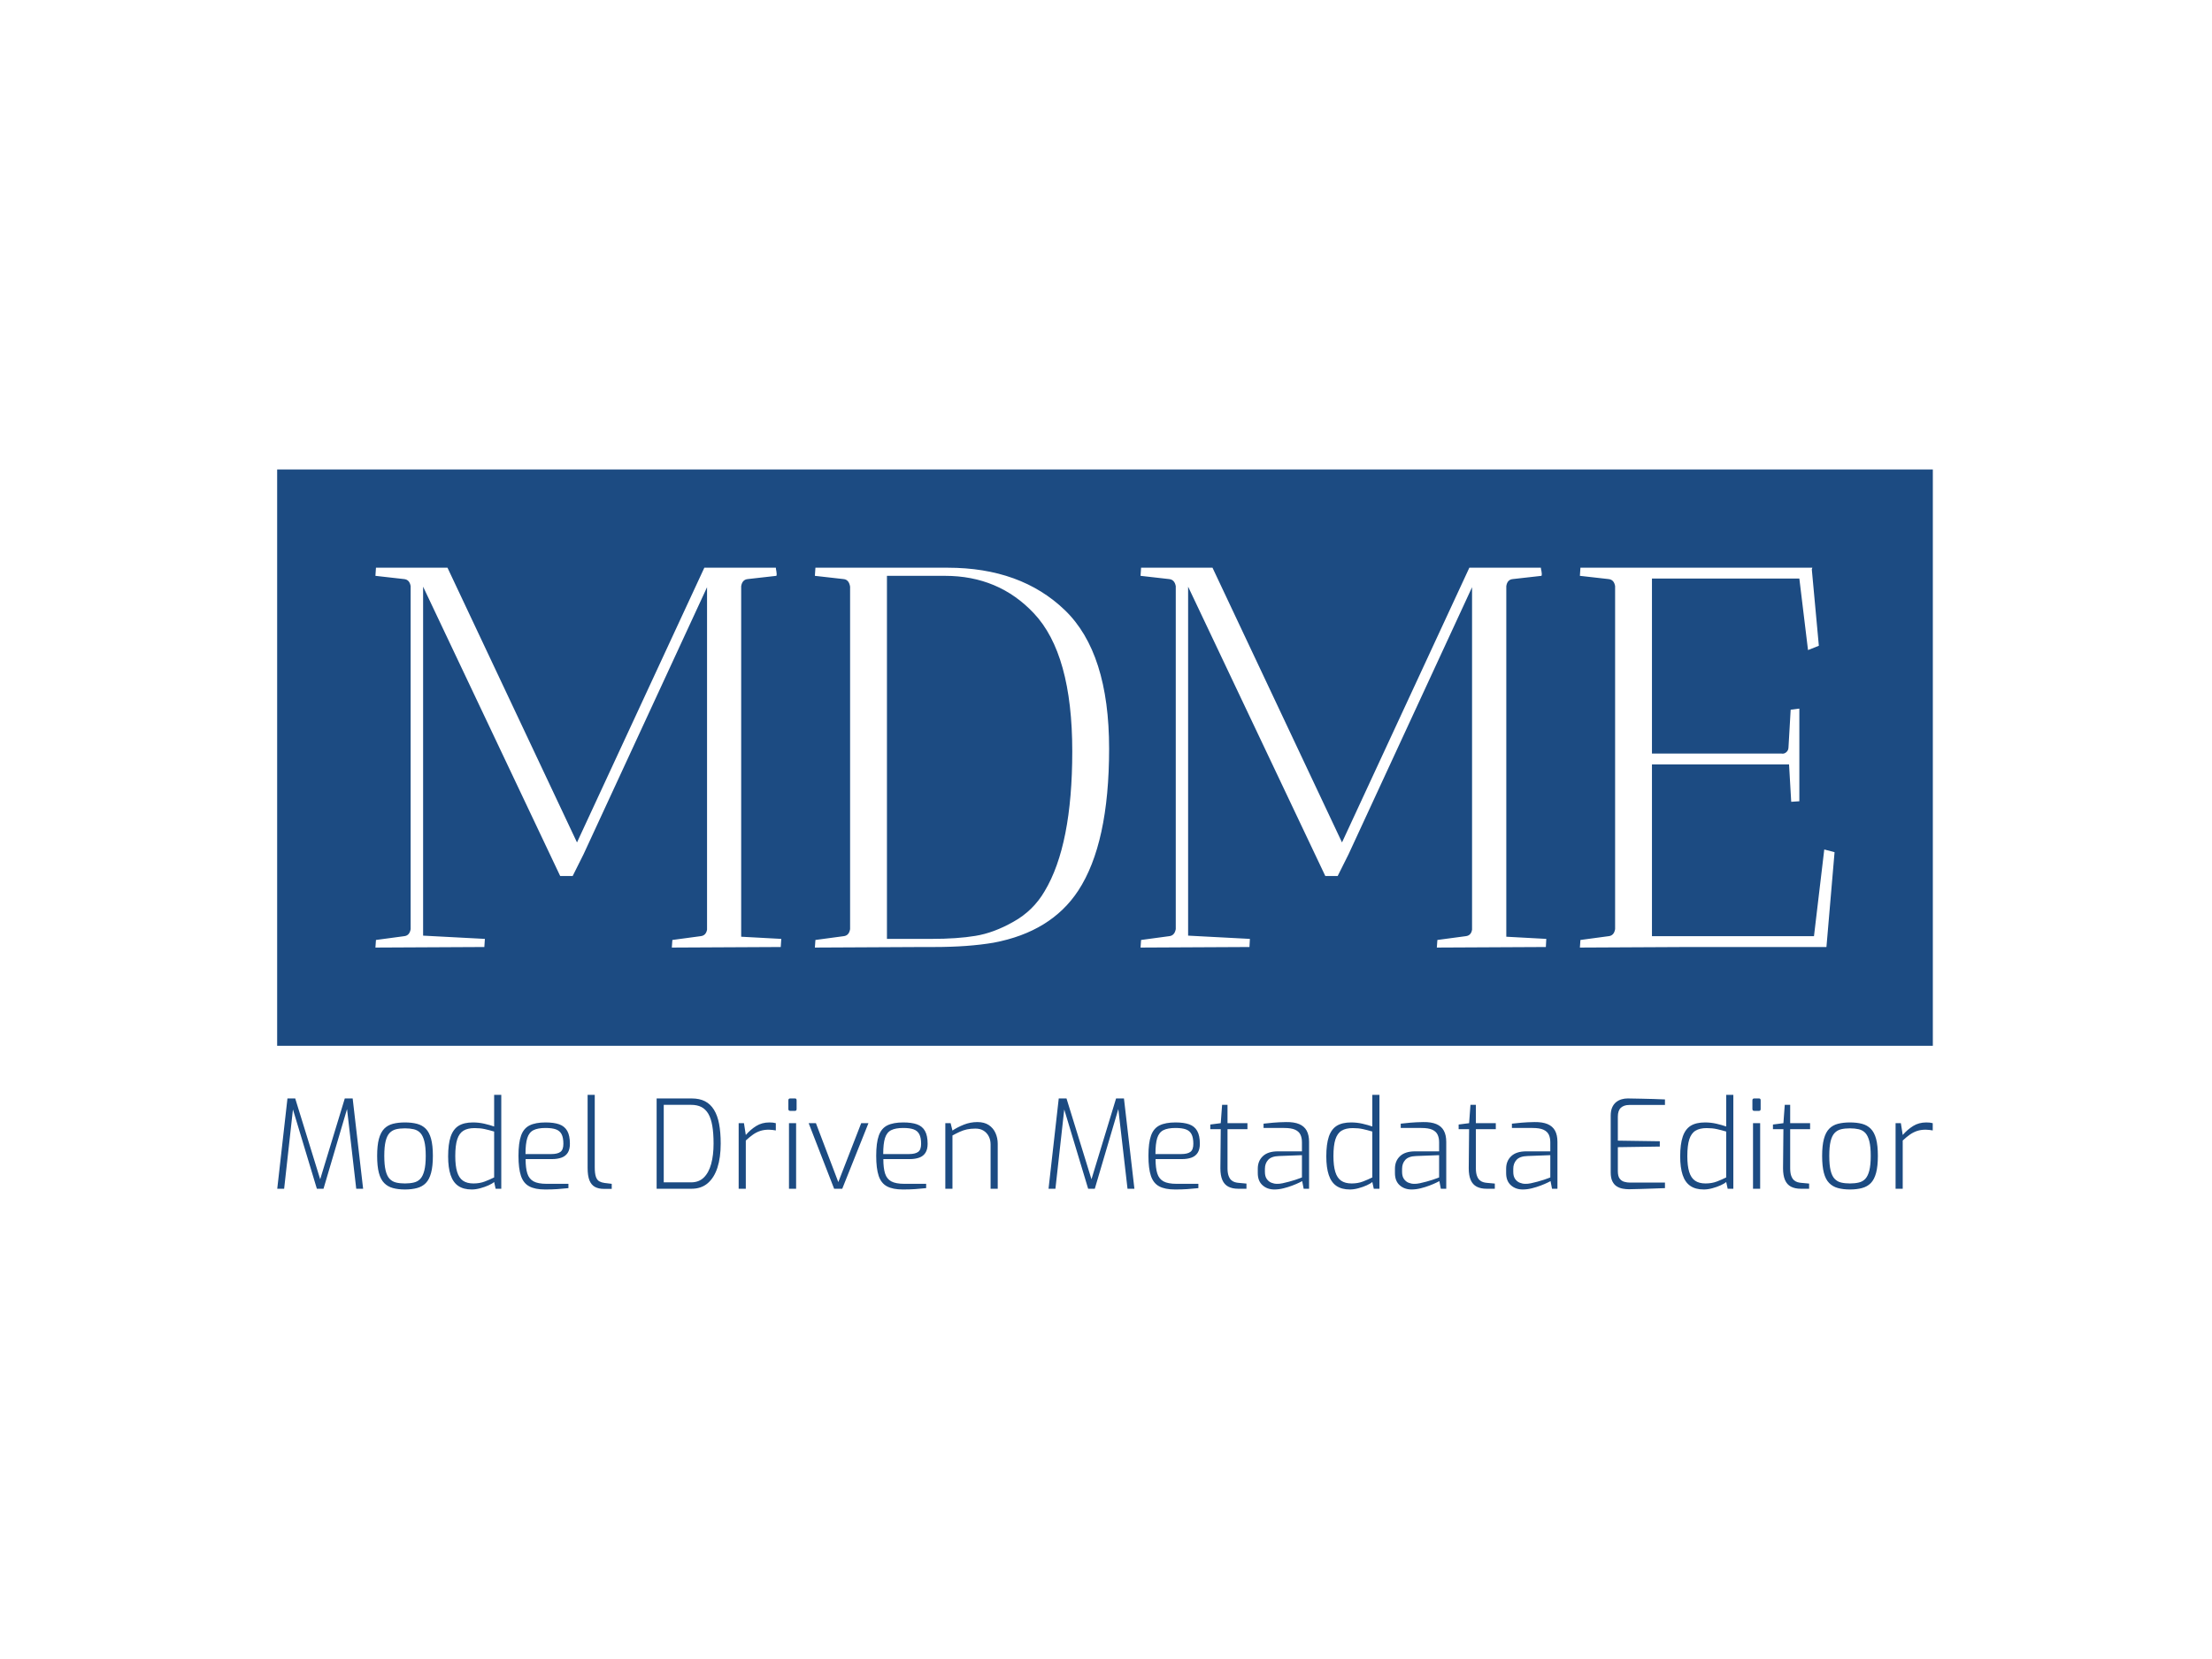<svg xmlns="http://www.w3.org/2000/svg" version="1.1" xmlns:xlink="http://www.w3.org/1999/xlink" xmlns:svgjs="http://svgjs.dev/svgjs" width="2000" height="1500" viewBox="0 0 2000 1500"><rect width="2000" height="1500" fill="#ffffff"></rect><g transform="matrix(0.75,0,0,0.75,249.091,424.492)"><svg viewBox="0 0 396 172" data-background-color="#ffffff" preserveAspectRatio="xMidYMid meet" height="868" width="2000" xmlns="http://www.w3.org/2000/svg" xmlns:xlink="http://www.w3.org/1999/xlink"><g id="tight-bounds" transform="matrix(1,0,0,1,0.24,0.002)"><svg viewBox="0 0 395.52 171.996" height="171.996" width="395.52"><g><svg viewBox="0 0 395.52 171.996" height="171.996" width="395.52"><g><svg viewBox="0 0 395.52 171.996" height="171.996" width="395.52"><g id="textblocktransform"><svg viewBox="0 0 395.52 171.996" height="171.996" width="395.52" id="textblock"><g><svg viewBox="0 0 395.52 137.665" height="137.665" width="395.52"><rect width="395.52" height="137.665" x="0" y="0" opacity="1" fill="#1c4b82" data-fill-palette-color="tertiary"></rect><g transform="matrix(1,0,0,1,23.462,23.462)"><svg width="348.597" viewBox="1.9 -35 134.64 35.05" height="90.741" data-palette-color="#ffffff"><path d="M4.55-33.95L1.9-34.25 1.95-35 8.55-35 20.5-9.65 32.25-35 38.85-35Q38.85-34.9 38.9-34.65 38.95-34.4 38.9-34.25L38.9-34.25 36.25-33.95Q35.75-33.9 35.65-33.3L35.65-33.3 35.65-0.95 39.35-0.75Q39.35-0.7 39.3 0L39.3 0 29.25 0.05 29.3-0.65 31.9-1Q32.4-1.05 32.5-1.6L32.5-1.6 32.5-33.2 21.1-8.55 20.1-6.55 18.95-6.55 6.3-33.25 6.3-1.05 12-0.75Q12-0.7 11.95 0L11.95 0 1.9 0.05 1.95-0.65 4.55-1Q5.05-1.05 5.15-1.65L5.15-1.65 5.15-33.3Q5.05-33.9 4.55-33.95L4.55-33.95ZM45.1-33.95L42.45-34.25 42.5-35 54.7-35Q61.45-35 65.52-31.08 69.6-27.15 69.6-18.3L69.6-18.3Q69.6-9.55 66.75-5.2L66.75-5.2Q64.25-1.4 58.95-0.4L58.95-0.4Q56.6 0 53.45 0L53.45 0 52.5 0 42.45 0.05 42.5-0.65 45.1-1Q45.6-1.05 45.7-1.65L45.7-1.65 45.7-33.25Q45.6-33.9 45.1-33.95L45.1-33.95ZM54.45-34.25L54.45-34.25 49.1-34.25 49.1-0.75 53.2-0.75Q55.6-0.75 57.27-1.03 58.95-1.3 60.77-2.33 62.6-3.35 63.65-5.15L63.65-5.15Q66.2-9.4 66.2-18.05L66.2-18.05Q66.2-27.05 62.65-30.8L62.65-30.8Q59.4-34.25 54.45-34.25ZM75.14-33.95L72.5-34.25 72.55-35 79.14-35 91.09-9.65 102.84-35 109.44-35Q109.44-34.9 109.5-34.65 109.55-34.4 109.5-34.25L109.5-34.25 106.84-33.95Q106.34-33.9 106.25-33.3L106.25-33.3 106.25-0.95 109.94-0.75Q109.94-0.7 109.9 0L109.9 0 99.84 0.05 99.89-0.65 102.5-1Q103-1.05 103.09-1.6L103.09-1.6 103.09-33.2 91.69-8.55 90.69-6.55 89.55-6.55 76.89-33.25 76.89-1.05 82.59-0.75Q82.59-0.7 82.55 0L82.55 0 72.5 0.05 72.55-0.65 75.14-1Q75.64-1.05 75.75-1.65L75.75-1.65 75.75-33.3Q75.64-33.9 75.14-33.95L75.14-33.95ZM115.69-33.95L113.04-34.25 113.09-35 134.49-35 134.44-34.85 135.09-27.8 134.09-27.4 133.29-34 119.69-34 119.69-17.85 131.64-17.85Q131.89-17.8 132.09-17.98 132.29-18.15 132.29-18.45L132.29-18.45 132.49-21.9 133.29-22 133.29-13.45Q133.24-13.45 132.54-13.4L132.54-13.4 132.34-16.85 119.69-16.85 119.69-1 134.64-1 135.59-9 136.54-8.75 135.79 0 123.09 0 113.04 0.05 113.09-0.65 115.69-1Q116.19-1.05 116.29-1.65L116.29-1.65 116.29-33.3Q116.19-33.9 115.69-33.95L115.69-33.95Z" opacity="1" transform="matrix(1,0,0,1,0,0)" fill="#ffffff" class="undefined-text-0" data-fill-palette-color="quaternary" id="text-0"></path></svg></g></svg></g><g transform="matrix(1,0,0,1,0,149.396)"><svg viewBox="0 0 395.52 22.6" height="22.6" width="395.52"><g transform="matrix(1,0,0,1,0,0)"><svg width="395.52" viewBox="3.05 -38.15 672.83 38.45" height="22.6" data-palette-color="#1c4b82"><path d="M5.85 0L3.05 0 7.2-36.7 10.35-36.7 20.5-3.85 30.5-36.7 33.7-36.7 37.95 0 35.15 0 31.25-33.8 31.8-33.7 21.85 0 19.15 0 9-33.65 9.6-33.75 5.85 0ZM54.95 0.3L54.95 0.3Q52.2 0.3 50.07-0.28 47.95-0.85 46.5-2.33 45.05-3.8 44.35-6.48 43.65-9.15 43.65-13.35L43.65-13.35Q43.65-17.6 44.37-20.28 45.1-22.95 46.52-24.4 47.95-25.85 50.07-26.4 52.2-26.95 54.95-26.95L54.95-26.95Q57.7-26.95 59.82-26.4 61.95-25.85 63.4-24.4 64.85-22.95 65.57-20.28 66.3-17.6 66.3-13.35L66.3-13.35Q66.3-9.15 65.57-6.45 64.85-3.75 63.42-2.3 62-0.85 59.85-0.28 57.7 0.3 54.95 0.3ZM54.95-2.15L54.95-2.15Q56.95-2.15 58.55-2.53 60.15-2.9 61.2-4.03 62.25-5.15 62.82-7.4 63.4-9.65 63.4-13.35L63.4-13.35Q63.4-17.1 62.82-19.33 62.25-21.55 61.2-22.68 60.15-23.8 58.55-24.18 56.95-24.55 54.95-24.55L54.95-24.55Q52.9-24.55 51.35-24.18 49.8-23.8 48.72-22.68 47.65-21.55 47.1-19.33 46.55-17.1 46.55-13.35L46.55-13.35Q46.55-9.65 47.1-7.4 47.65-5.15 48.72-4.03 49.8-2.9 51.35-2.53 52.9-2.15 54.95-2.15ZM82.1 0.3L82.1 0.3Q78.75 0.3 76.62-1.15 74.5-2.6 73.5-5.6 72.5-8.6 72.5-13.15L72.5-13.15Q72.5-18.1 73.52-21.15 74.55-24.2 76.75-25.58 78.95-26.95 82.6-26.95L82.6-26.95Q84.95-26.95 87.22-26.43 89.5-25.9 91.2-25.3L91.2-25.3 91.2-38.15 94.1-38.15 94.1 0 91.8 0 91.2-2.75Q90.5-2.1 88.95-1.4 87.4-0.7 85.55-0.2 83.7 0.3 82.1 0.3ZM82.8-2.15L82.8-2.15Q85.35-2.15 87.42-2.95 89.5-3.75 91.2-4.6L91.2-4.6 91.2-23.25Q89.15-23.85 87.35-24.25 85.55-24.65 83.25-24.65L83.25-24.65Q80.45-24.65 78.72-23.6 77-22.55 76.2-20.08 75.4-17.6 75.4-13.25L75.4-13.25Q75.4-9.35 76.15-6.88 76.9-4.4 78.52-3.28 80.15-2.15 82.8-2.15ZM111.94 0.3L111.94 0.3Q107.84 0.3 105.47-0.98 103.09-2.25 102.09-5.25 101.09-8.25 101.09-13.4L101.09-13.4Q101.09-18.65 102.14-21.6 103.19-24.55 105.62-25.75 108.04-26.95 112.09-26.95L112.09-26.95Q115.49-26.95 117.67-26.18 119.84-25.4 120.92-23.5 121.99-21.6 121.99-18.25L121.99-18.25Q121.99-16 121.12-14.63 120.24-13.25 118.59-12.65 116.94-12.05 114.69-12.05L114.69-12.05 103.99-12.05Q103.99-8.4 104.69-6.2 105.39-4 107.22-3 109.04-2 112.59-2L112.59-2 121.39-2 121.39-0.25Q118.99 0 116.87 0.15 114.74 0.3 111.94 0.3ZM103.94-14.1L103.94-14.1 114.49-14.1Q116.94-14.1 118.14-14.98 119.34-15.85 119.34-18.25L119.34-18.25Q119.34-20.75 118.62-22.15 117.89-23.55 116.32-24.13 114.74-24.7 112.09-24.7L112.09-24.7Q108.94-24.7 107.17-23.8 105.39-22.9 104.67-20.6 103.94-18.3 103.94-14.1ZM138.99 0.05L135.74 0.05Q133.64 0.05 132.16-0.75 130.69-1.55 129.94-3.4 129.19-5.25 129.19-8.5L129.19-8.5 129.19-38.15 132.09-38.15 132.09-8.8Q132.09-6.2 132.56-4.85 133.04-3.5 133.97-3 134.89-2.5 136.09-2.35L136.09-2.35 138.99-2 138.99 0.05ZM171.44 0L157.24 0 157.24-36.7 171.44-36.7Q174.69-36.7 176.91-35.55 179.13-34.4 180.56-32.08 181.99-29.75 182.63-26.33 183.28-22.9 183.28-18.35L183.28-18.35Q183.28-12.7 181.96-8.6 180.63-4.5 178.01-2.25 175.38 0 171.44 0L171.44 0ZM160.13-34.1L160.13-2.6 171.24-2.6Q174.44-2.6 176.44-4.58 178.44-6.55 179.41-10.1 180.38-13.65 180.38-18.35L180.38-18.35Q180.38-22.6 179.86-25.6 179.34-28.6 178.24-30.48 177.13-32.35 175.41-33.23 173.69-34.1 171.24-34.1L171.24-34.1 160.13-34.1ZM193.48 0L190.58 0 190.58-26.65 192.73-26.65 193.48-21.85Q195.38-24.05 197.71-25.5 200.03-26.95 203.08-26.95L203.08-26.95Q203.83-26.95 204.48-26.88 205.13-26.8 205.68-26.65L205.68-26.65 205.68-23.7Q205.03-23.8 204.33-23.9 203.63-24 202.83-24L202.83-24Q200.88-24 199.36-23.5 197.83-23 196.43-22.03 195.03-21.05 193.48-19.6L193.48-19.6 193.48 0ZM213.48-31.65L211.53-31.65Q210.78-31.65 210.78-32.4L210.78-32.4 210.78-35.95Q210.78-36.7 211.53-36.7L211.53-36.7 213.48-36.7Q213.83-36.7 213.98-36.5 214.13-36.3 214.13-35.95L214.13-35.95 214.13-32.4Q214.13-31.65 213.48-31.65L213.48-31.65ZM213.93 0L211.03 0 211.03-26.65 213.93-26.65 213.93 0ZM232.68 0L229.38 0 219.03-26.65 221.98-26.65 231.08-2.7 240.38-26.65 243.33-26.65 232.68 0ZM257.33 0.3L257.33 0.3Q253.23 0.3 250.85-0.98 248.48-2.25 247.48-5.25 246.48-8.25 246.48-13.4L246.48-13.4Q246.48-18.65 247.53-21.6 248.58-24.55 251-25.75 253.43-26.95 257.48-26.95L257.48-26.95Q260.88-26.95 263.05-26.18 265.23-25.4 266.3-23.5 267.38-21.6 267.38-18.25L267.38-18.25Q267.38-16 266.5-14.63 265.63-13.25 263.98-12.65 262.33-12.05 260.08-12.05L260.08-12.05 249.38-12.05Q249.38-8.4 250.08-6.2 250.78-4 252.6-3 254.43-2 257.98-2L257.98-2 266.78-2 266.78-0.25Q264.38 0 262.25 0.15 260.13 0.3 257.33 0.3ZM249.33-14.1L249.33-14.1 259.88-14.1Q262.33-14.1 263.53-14.98 264.73-15.85 264.73-18.25L264.73-18.25Q264.73-20.75 264-22.15 263.28-23.55 261.7-24.13 260.13-24.7 257.48-24.7L257.48-24.7Q254.33-24.7 252.55-23.8 250.78-22.9 250.05-20.6 249.33-18.3 249.33-14.1ZM277.47 0L274.57 0 274.57-26.65 276.72-26.65 277.47-23.65Q279.47-25 282.1-26.05 284.72-27.1 287.62-27.1L287.62-27.1Q290.42-27.1 292.25-25.88 294.07-24.65 294.97-22.63 295.87-20.6 295.87-18.3L295.87-18.3 295.87 0 292.97 0 292.97-18Q292.97-19.85 292.22-21.3 291.47-22.75 290.12-23.6 288.77-24.45 286.82-24.45L286.82-24.45Q284.92-24.45 283.4-24.13 281.87-23.8 280.45-23.15 279.02-22.5 277.47-21.65L277.47-21.65 277.47 0ZM319.32 0L316.52 0 320.67-36.7 323.82-36.7 333.97-3.85 343.97-36.7 347.17-36.7 351.42 0 348.62 0 344.72-33.8 345.27-33.7 335.32 0 332.62 0 322.47-33.65 323.07-33.75 319.32 0ZM367.97 0.3L367.97 0.3Q363.87 0.3 361.49-0.98 359.12-2.25 358.12-5.25 357.12-8.25 357.12-13.4L357.12-13.4Q357.12-18.65 358.17-21.6 359.22-24.55 361.64-25.75 364.07-26.95 368.12-26.95L368.12-26.95Q371.52-26.95 373.69-26.18 375.87-25.4 376.94-23.5 378.02-21.6 378.02-18.25L378.02-18.25Q378.02-16 377.14-14.63 376.27-13.25 374.62-12.65 372.97-12.05 370.72-12.05L370.72-12.05 360.02-12.05Q360.02-8.4 360.72-6.2 361.42-4 363.24-3 365.07-2 368.62-2L368.62-2 377.42-2 377.42-0.25Q375.02 0 372.89 0.15 370.77 0.3 367.97 0.3ZM359.97-14.1L359.97-14.1 370.52-14.1Q372.97-14.1 374.17-14.98 375.37-15.85 375.37-18.25L375.37-18.25Q375.37-20.75 374.64-22.15 373.92-23.55 372.34-24.13 370.77-24.7 368.12-24.7L368.12-24.7Q364.97-24.7 363.19-23.8 361.42-22.9 360.69-20.6 359.97-18.3 359.97-14.1ZM396.96 0L393.61 0Q391.21 0 389.59-0.85 387.96-1.7 387.16-3.55 386.36-5.4 386.36-8.35L386.36-8.35 386.51-24.2 382.26-24.2 382.26-26.1 386.51-26.65 387.06-34.1 389.26-34.1 389.26-26.65 397.36-26.65 397.36-24.2 389.26-24.2 389.26-8.35Q389.26-6.45 389.69-5.28 390.11-4.1 390.79-3.5 391.46-2.9 392.24-2.68 393.01-2.45 393.71-2.4L393.71-2.4 396.96-2.1 396.96 0ZM408.31 0.3L408.31 0.3Q405.41 0.3 403.49-1.43 401.56-3.15 401.56-6.35L401.56-6.35 401.56-8.15Q401.56-11.3 403.64-13.25 405.71-15.2 409.76-15.2L409.76-15.2 419.51-15.2 419.51-18.9Q419.51-20.7 418.89-22 418.26-23.3 416.71-24 415.16-24.7 412.26-24.7L412.26-24.7 403.91-24.7 403.91-26.45Q405.56-26.65 407.84-26.85 410.11-27.05 413.06-27.1L413.06-27.1Q416.31-27.15 418.39-26.28 420.46-25.4 421.44-23.6 422.41-21.8 422.41-19.05L422.41-19.05 422.41 0 420.21 0 419.61-3.1Q419.46-3 418.39-2.48 417.31-1.95 415.61-1.3 413.91-0.65 412.01-0.18 410.11 0.3 408.31 0.3ZM409.31-2L409.31-2Q410.31-1.95 411.64-2.23 412.96-2.5 414.31-2.88 415.66-3.25 416.84-3.63 418.01-4 418.74-4.3 419.46-4.6 419.51-4.6L419.51-4.6 419.51-13.65 410.21-13.3Q407.11-13.2 405.79-11.75 404.46-10.3 404.46-8.1L404.46-8.1 404.46-6.85Q404.46-5.05 405.21-3.98 405.96-2.9 407.09-2.45 408.21-2 409.31-2ZM439.01 0.3L439.01 0.3Q435.66 0.3 433.53-1.15 431.41-2.6 430.41-5.6 429.41-8.6 429.41-13.15L429.41-13.15Q429.41-18.1 430.43-21.15 431.46-24.2 433.66-25.58 435.86-26.95 439.51-26.95L439.51-26.95Q441.86-26.95 444.13-26.43 446.41-25.9 448.11-25.3L448.11-25.3 448.11-38.15 451.01-38.15 451.01 0 448.71 0 448.11-2.75Q447.41-2.1 445.86-1.4 444.31-0.7 442.46-0.2 440.61 0.3 439.01 0.3ZM439.71-2.15L439.71-2.15Q442.26-2.15 444.33-2.95 446.41-3.75 448.11-4.6L448.11-4.6 448.11-23.25Q446.06-23.85 444.26-24.25 442.46-24.65 440.16-24.65L440.16-24.65Q437.36-24.65 435.63-23.6 433.91-22.55 433.11-20.08 432.31-17.6 432.31-13.25L432.31-13.25Q432.31-9.35 433.06-6.88 433.81-4.4 435.43-3.28 437.06-2.15 439.71-2.15ZM464.06 0.3L464.06 0.3Q461.16 0.3 459.23-1.43 457.31-3.15 457.31-6.35L457.31-6.35 457.31-8.15Q457.31-11.3 459.38-13.25 461.46-15.2 465.51-15.2L465.51-15.2 475.26-15.2 475.26-18.9Q475.26-20.7 474.63-22 474.01-23.3 472.46-24 470.91-24.7 468.01-24.7L468.01-24.7 459.66-24.7 459.66-26.45Q461.31-26.65 463.58-26.85 465.86-27.05 468.81-27.1L468.81-27.1Q472.06-27.15 474.13-26.28 476.21-25.4 477.18-23.6 478.16-21.8 478.16-19.05L478.16-19.05 478.16 0 475.96 0 475.36-3.1Q475.21-3 474.13-2.48 473.06-1.95 471.36-1.3 469.66-0.65 467.76-0.18 465.86 0.3 464.06 0.3ZM465.06-2L465.06-2Q466.06-1.95 467.38-2.23 468.71-2.5 470.06-2.88 471.41-3.25 472.58-3.63 473.76-4 474.48-4.3 475.21-4.6 475.26-4.6L475.26-4.6 475.26-13.65 465.96-13.3Q462.86-13.2 461.53-11.75 460.21-10.3 460.21-8.1L460.21-8.1 460.21-6.85Q460.21-5.05 460.96-3.98 461.71-2.9 462.83-2.45 463.96-2 465.06-2ZM497.9 0L494.55 0Q492.15 0 490.53-0.85 488.9-1.7 488.1-3.55 487.3-5.4 487.3-8.35L487.3-8.35 487.45-24.2 483.2-24.2 483.2-26.1 487.45-26.65 488-34.1 490.2-34.1 490.2-26.65 498.3-26.65 498.3-24.2 490.2-24.2 490.2-8.35Q490.2-6.45 490.63-5.28 491.05-4.1 491.73-3.5 492.4-2.9 493.18-2.68 493.95-2.45 494.65-2.4L494.65-2.4 497.9-2.1 497.9 0ZM509.25 0.3L509.25 0.3Q506.35 0.3 504.43-1.43 502.5-3.15 502.5-6.35L502.5-6.35 502.5-8.15Q502.5-11.3 504.58-13.25 506.65-15.2 510.7-15.2L510.7-15.2 520.45-15.2 520.45-18.9Q520.45-20.7 519.83-22 519.2-23.3 517.65-24 516.1-24.7 513.2-24.7L513.2-24.7 504.85-24.7 504.85-26.45Q506.5-26.65 508.78-26.85 511.05-27.05 514-27.1L514-27.1Q517.25-27.15 519.33-26.28 521.4-25.4 522.38-23.6 523.35-21.8 523.35-19.05L523.35-19.05 523.35 0 521.15 0 520.55-3.1Q520.4-3 519.33-2.48 518.25-1.95 516.55-1.3 514.85-0.65 512.95-0.18 511.05 0.3 509.25 0.3ZM510.25-2L510.25-2Q511.25-1.95 512.58-2.23 513.9-2.5 515.25-2.88 516.6-3.25 517.78-3.63 518.95-4 519.68-4.3 520.4-4.6 520.45-4.6L520.45-4.6 520.45-13.65 511.15-13.3Q508.05-13.2 506.73-11.75 505.4-10.3 505.4-8.1L505.4-8.1 505.4-6.85Q505.4-5.05 506.15-3.98 506.9-2.9 508.03-2.45 509.15-2 510.25-2ZM552.45 0.2L552.45 0.2Q551.2 0.2 549.92-0.03 548.65-0.25 547.52-0.93 546.4-1.6 545.7-2.98 545-4.35 545-6.65L545-6.65 545-29.65Q545-31.7 545.6-33.05 546.2-34.4 547.2-35.2 548.2-36 549.42-36.35 550.65-36.7 551.9-36.7L551.9-36.7Q554.75-36.65 557.32-36.6 559.9-36.55 562.32-36.48 564.75-36.4 567.05-36.3L567.05-36.3 567.05-34.05 552.5-34.05Q550.4-34.05 549.15-32.93 547.9-31.8 547.9-29.3L547.9-29.3 547.9-19.55 564.95-19.3 564.95-17.15 547.9-16.9 547.9-7.2Q547.9-5.15 548.62-4.15 549.35-3.15 550.5-2.83 551.65-2.5 552.85-2.5L552.85-2.5 567.05-2.5 567.05-0.25Q564.75-0.15 562.27-0.08 559.8 0 557.35 0.08 554.9 0.15 552.45 0.2ZM582.84 0.3L582.84 0.3Q579.49 0.3 577.37-1.15 575.24-2.6 574.24-5.6 573.24-8.6 573.24-13.15L573.24-13.15Q573.24-18.1 574.27-21.15 575.29-24.2 577.49-25.58 579.69-26.95 583.34-26.95L583.34-26.95Q585.69-26.95 587.97-26.43 590.24-25.9 591.94-25.3L591.94-25.3 591.94-38.15 594.84-38.15 594.84 0 592.54 0 591.94-2.75Q591.24-2.1 589.69-1.4 588.14-0.7 586.29-0.2 584.44 0.3 582.84 0.3ZM583.54-2.15L583.54-2.15Q586.09-2.15 588.17-2.95 590.24-3.75 591.94-4.6L591.94-4.6 591.94-23.25Q589.89-23.85 588.09-24.25 586.29-24.65 583.99-24.65L583.99-24.65Q581.19-24.65 579.47-23.6 577.74-22.55 576.94-20.08 576.14-17.6 576.14-13.25L576.14-13.25Q576.14-9.35 576.89-6.88 577.64-4.4 579.27-3.28 580.89-2.15 583.54-2.15ZM605.29-31.65L603.34-31.65Q602.59-31.65 602.59-32.4L602.59-32.4 602.59-35.95Q602.59-36.7 603.34-36.7L603.34-36.7 605.29-36.7Q605.64-36.7 605.79-36.5 605.94-36.3 605.94-35.95L605.94-35.95 605.94-32.4Q605.94-31.65 605.29-31.65L605.29-31.65ZM605.74 0L602.84 0 602.84-26.65 605.74-26.65 605.74 0ZM625.64 0L622.29 0Q619.89 0 618.26-0.85 616.64-1.7 615.84-3.55 615.04-5.4 615.04-8.35L615.04-8.35 615.19-24.2 610.94-24.2 610.94-26.1 615.19-26.65 615.74-34.1 617.94-34.1 617.94-26.65 626.04-26.65 626.04-24.2 617.94-24.2 617.94-8.35Q617.94-6.45 618.36-5.28 618.79-4.1 619.46-3.5 620.14-2.9 620.91-2.68 621.69-2.45 622.39-2.4L622.39-2.4 625.64-2.1 625.64 0ZM642.23 0.3L642.23 0.3Q639.48 0.3 637.36-0.28 635.23-0.85 633.78-2.33 632.33-3.8 631.63-6.48 630.93-9.15 630.93-13.35L630.93-13.35Q630.93-17.6 631.66-20.28 632.38-22.95 633.81-24.4 635.23-25.85 637.36-26.4 639.48-26.95 642.23-26.95L642.23-26.95Q644.98-26.95 647.11-26.4 649.23-25.85 650.68-24.4 652.13-22.95 652.86-20.28 653.58-17.6 653.58-13.35L653.58-13.35Q653.58-9.15 652.86-6.45 652.13-3.75 650.71-2.3 649.28-0.85 647.13-0.28 644.98 0.3 642.23 0.3ZM642.23-2.15L642.23-2.15Q644.23-2.15 645.83-2.53 647.43-2.9 648.48-4.03 649.53-5.15 650.11-7.4 650.68-9.65 650.68-13.35L650.68-13.35Q650.68-17.1 650.11-19.33 649.53-21.55 648.48-22.68 647.43-23.8 645.83-24.18 644.23-24.55 642.23-24.55L642.23-24.55Q640.18-24.55 638.63-24.18 637.08-23.8 636.01-22.68 634.93-21.55 634.38-19.33 633.83-17.1 633.83-13.35L633.83-13.35Q633.83-9.65 634.38-7.4 634.93-5.15 636.01-4.03 637.08-2.9 638.63-2.53 640.18-2.15 642.23-2.15ZM663.68 0L660.78 0 660.78-26.65 662.93-26.65 663.68-21.85Q665.58-24.05 667.91-25.5 670.23-26.95 673.28-26.95L673.28-26.95Q674.03-26.95 674.68-26.88 675.33-26.8 675.88-26.65L675.88-26.65 675.88-23.7Q675.23-23.8 674.53-23.9 673.83-24 673.03-24L673.03-24Q671.08-24 669.56-23.5 668.03-23 666.63-22.03 665.23-21.05 663.68-19.6L663.68-19.6 663.68 0Z" opacity="1" transform="matrix(1,0,0,1,0,0)" fill="#1c4b82" class="undefined-text-1" data-fill-palette-color="secondary" id="text-1"></path></svg></g></svg></g></svg></g></svg></g></svg></g><defs></defs></svg><rect width="395.52" height="171.996" fill="none" stroke="none" visibility="hidden"></rect></g></svg></g></svg>